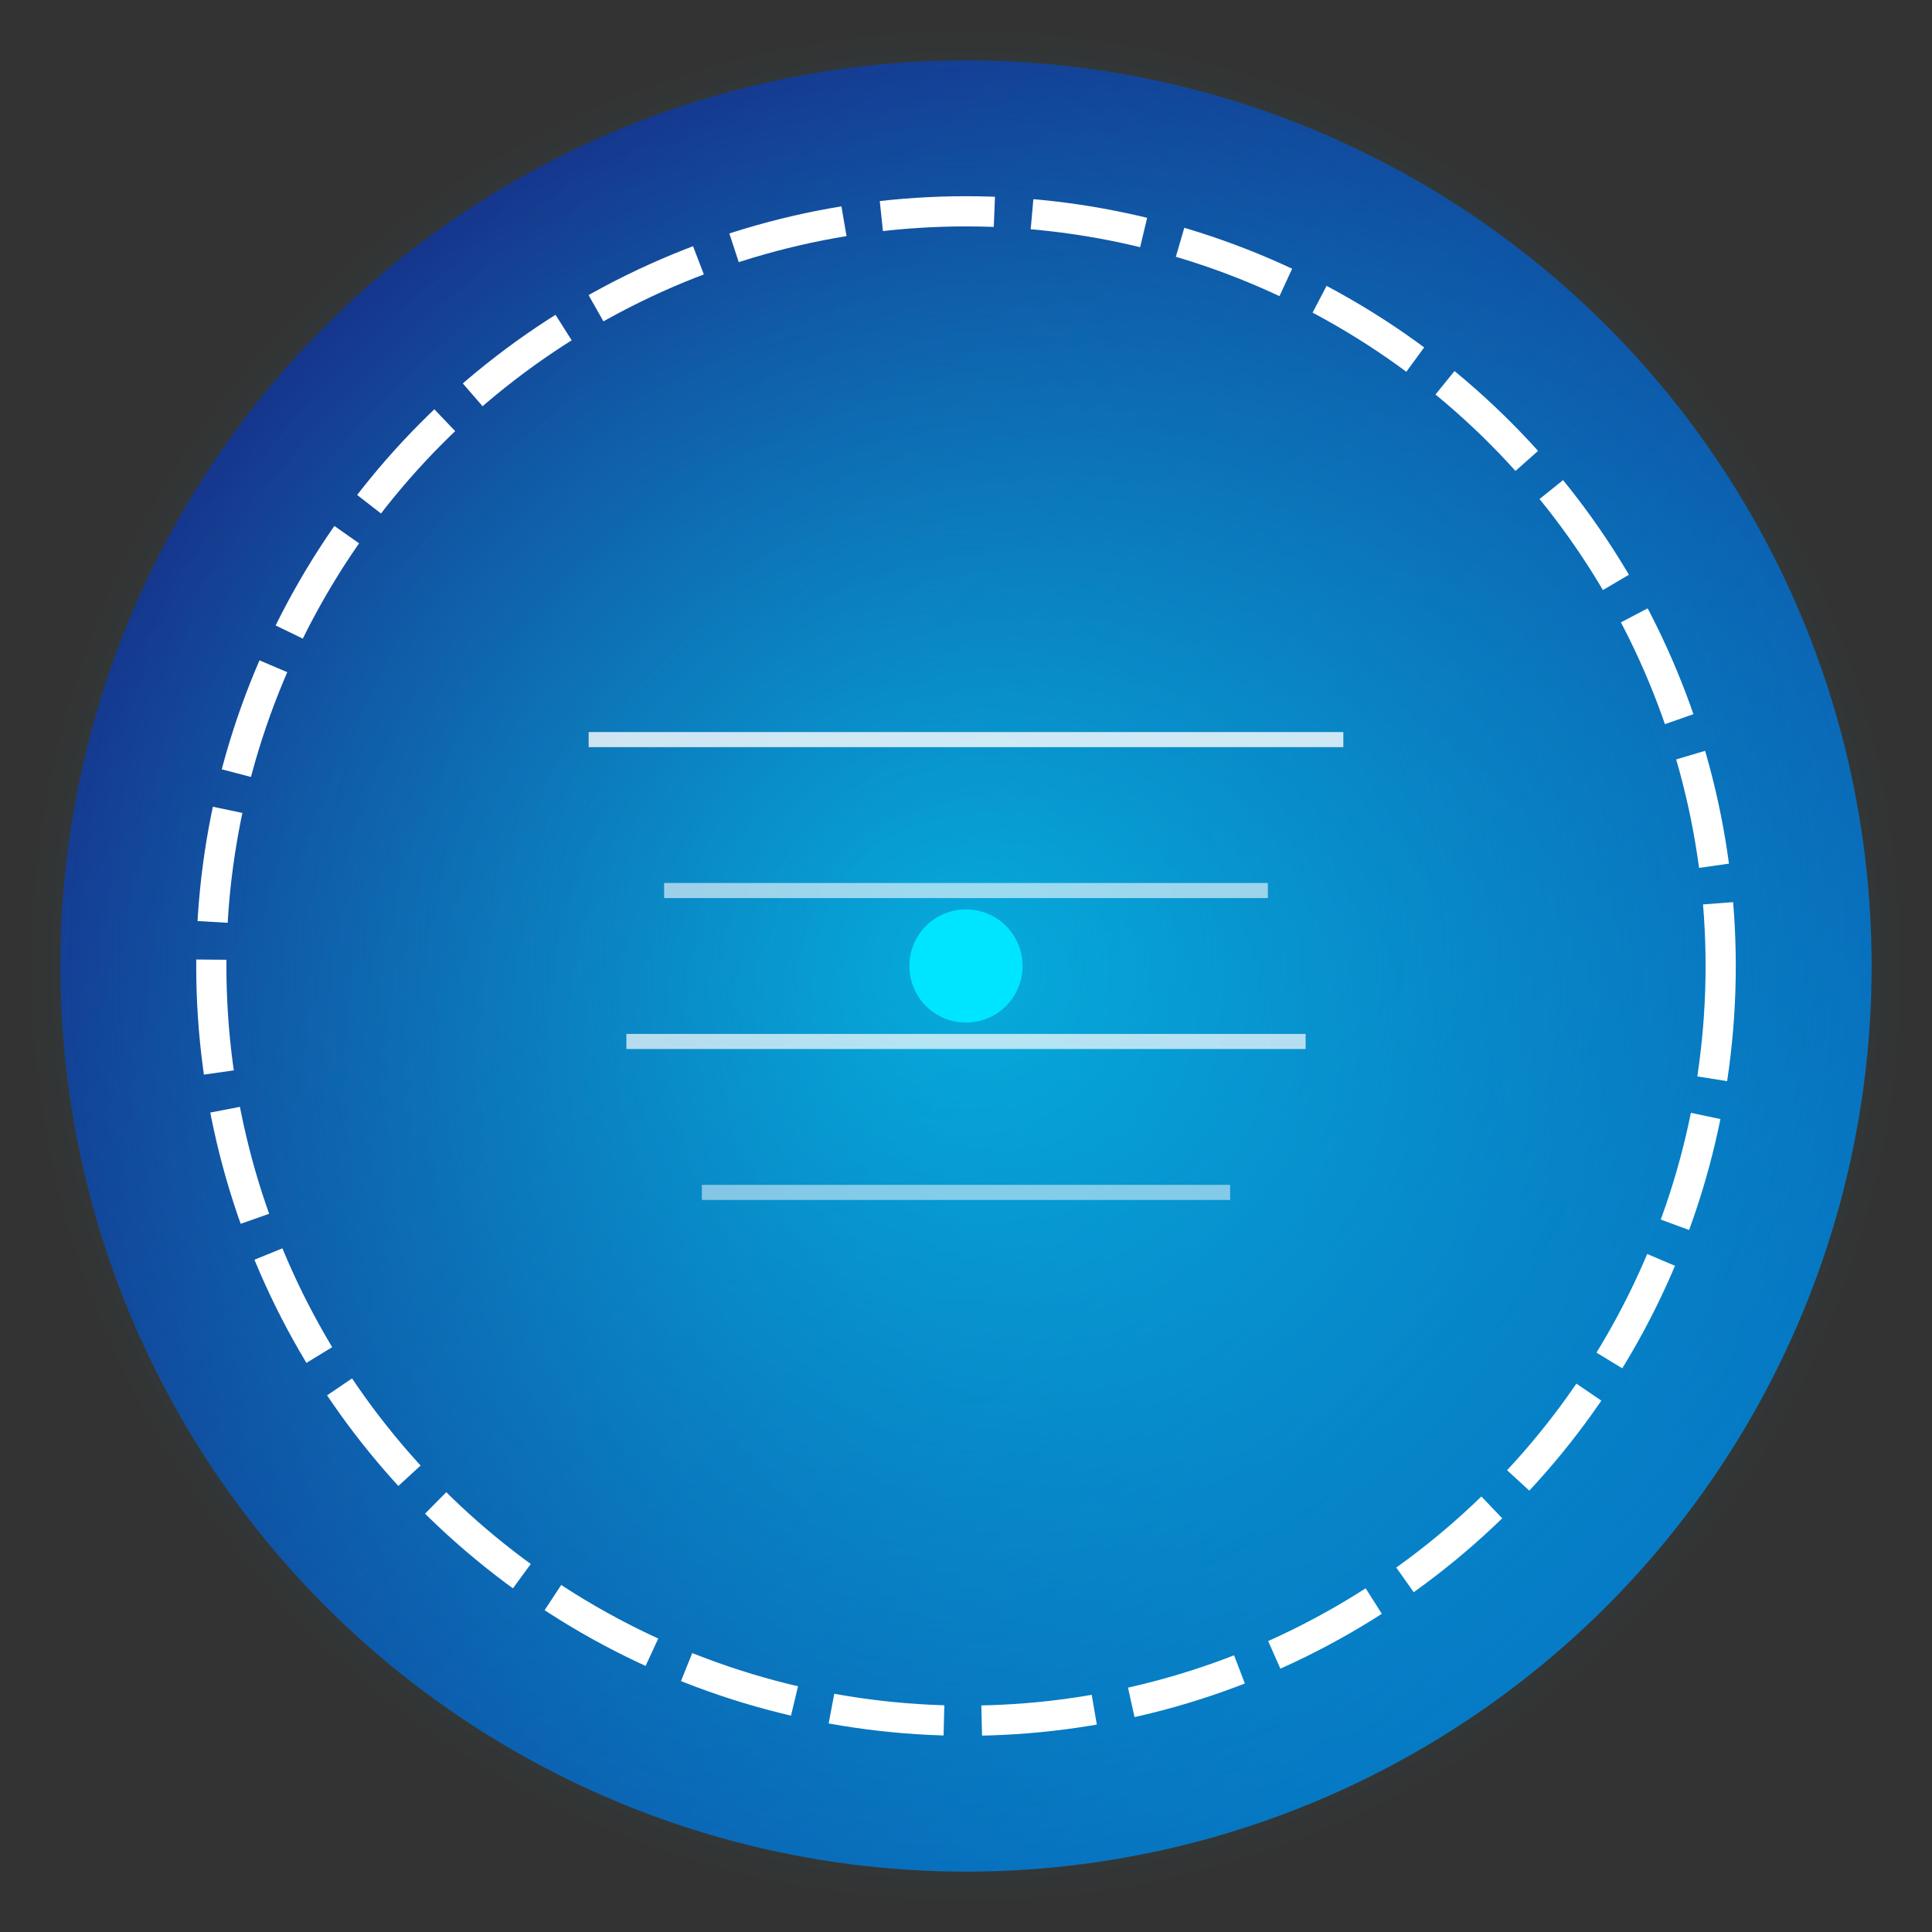 <svg width="512" height="512" viewBox="0 0 512 512" xmlns="http://www.w3.org/2000/svg">
  <rect x="0" y="0" width="512" height="512" fill="#333333" stroke="none"/>
  <!-- 背景渐变 -->
  <defs>
    <linearGradient id="bgGradient" x1="0%" y1="0%" x2="100%" y2="100%">
      <stop offset="0%" style="stop-color:#1a237e;stop-opacity:1" />
      <stop offset="100%" style="stop-color:#0288d1;stop-opacity:1" />
    </linearGradient>
    
    <!-- 光效渐变 -->
    <radialGradient id="glowGradient" cx="50%" cy="50%" r="50%">
      <stop offset="0%" style="stop-color:#00e5ff;stop-opacity:0.6" />
      <stop offset="100%" style="stop-color:#00e5ff;stop-opacity:0" />
    </radialGradient>
  </defs>

  <!-- 主圆形背景 -->
  <circle cx="256" cy="256" r="240" fill="url(#bgGradient)" />
  
  <!-- 发光效果 -->
  <circle cx="256" cy="256" r="250" fill="url(#glowGradient)" />
  
  <!-- 镜头光圈 -->
  <circle cx="256" cy="256" r="200" fill="none" 
    stroke="#ffffff" stroke-width="8" 
    stroke-dasharray="30,10" />
    
  <!-- 内部代码线条 -->
  <g transform="translate(256,256)" stroke="#ffffff" stroke-width="4">
    <line x1="-100" y1="-60" x2="100" y2="-60" opacity="0.8" />
    <line x1="-80" y1="-20" x2="80" y2="-20" opacity="0.6" />
    <line x1="-90" y1="20" x2="90" y2="20" opacity="0.7" />
    <line x1="-70" y1="60" x2="70" y2="60" opacity="0.5" />
  </g>
  
  <!-- 中心光点 -->
  <circle cx="256" cy="256" r="15" fill="#00e5ff">
    <animate attributeName="r" values="15;20;15" dur="2s" repeatCount="indefinite" />
  </circle>
</svg> 